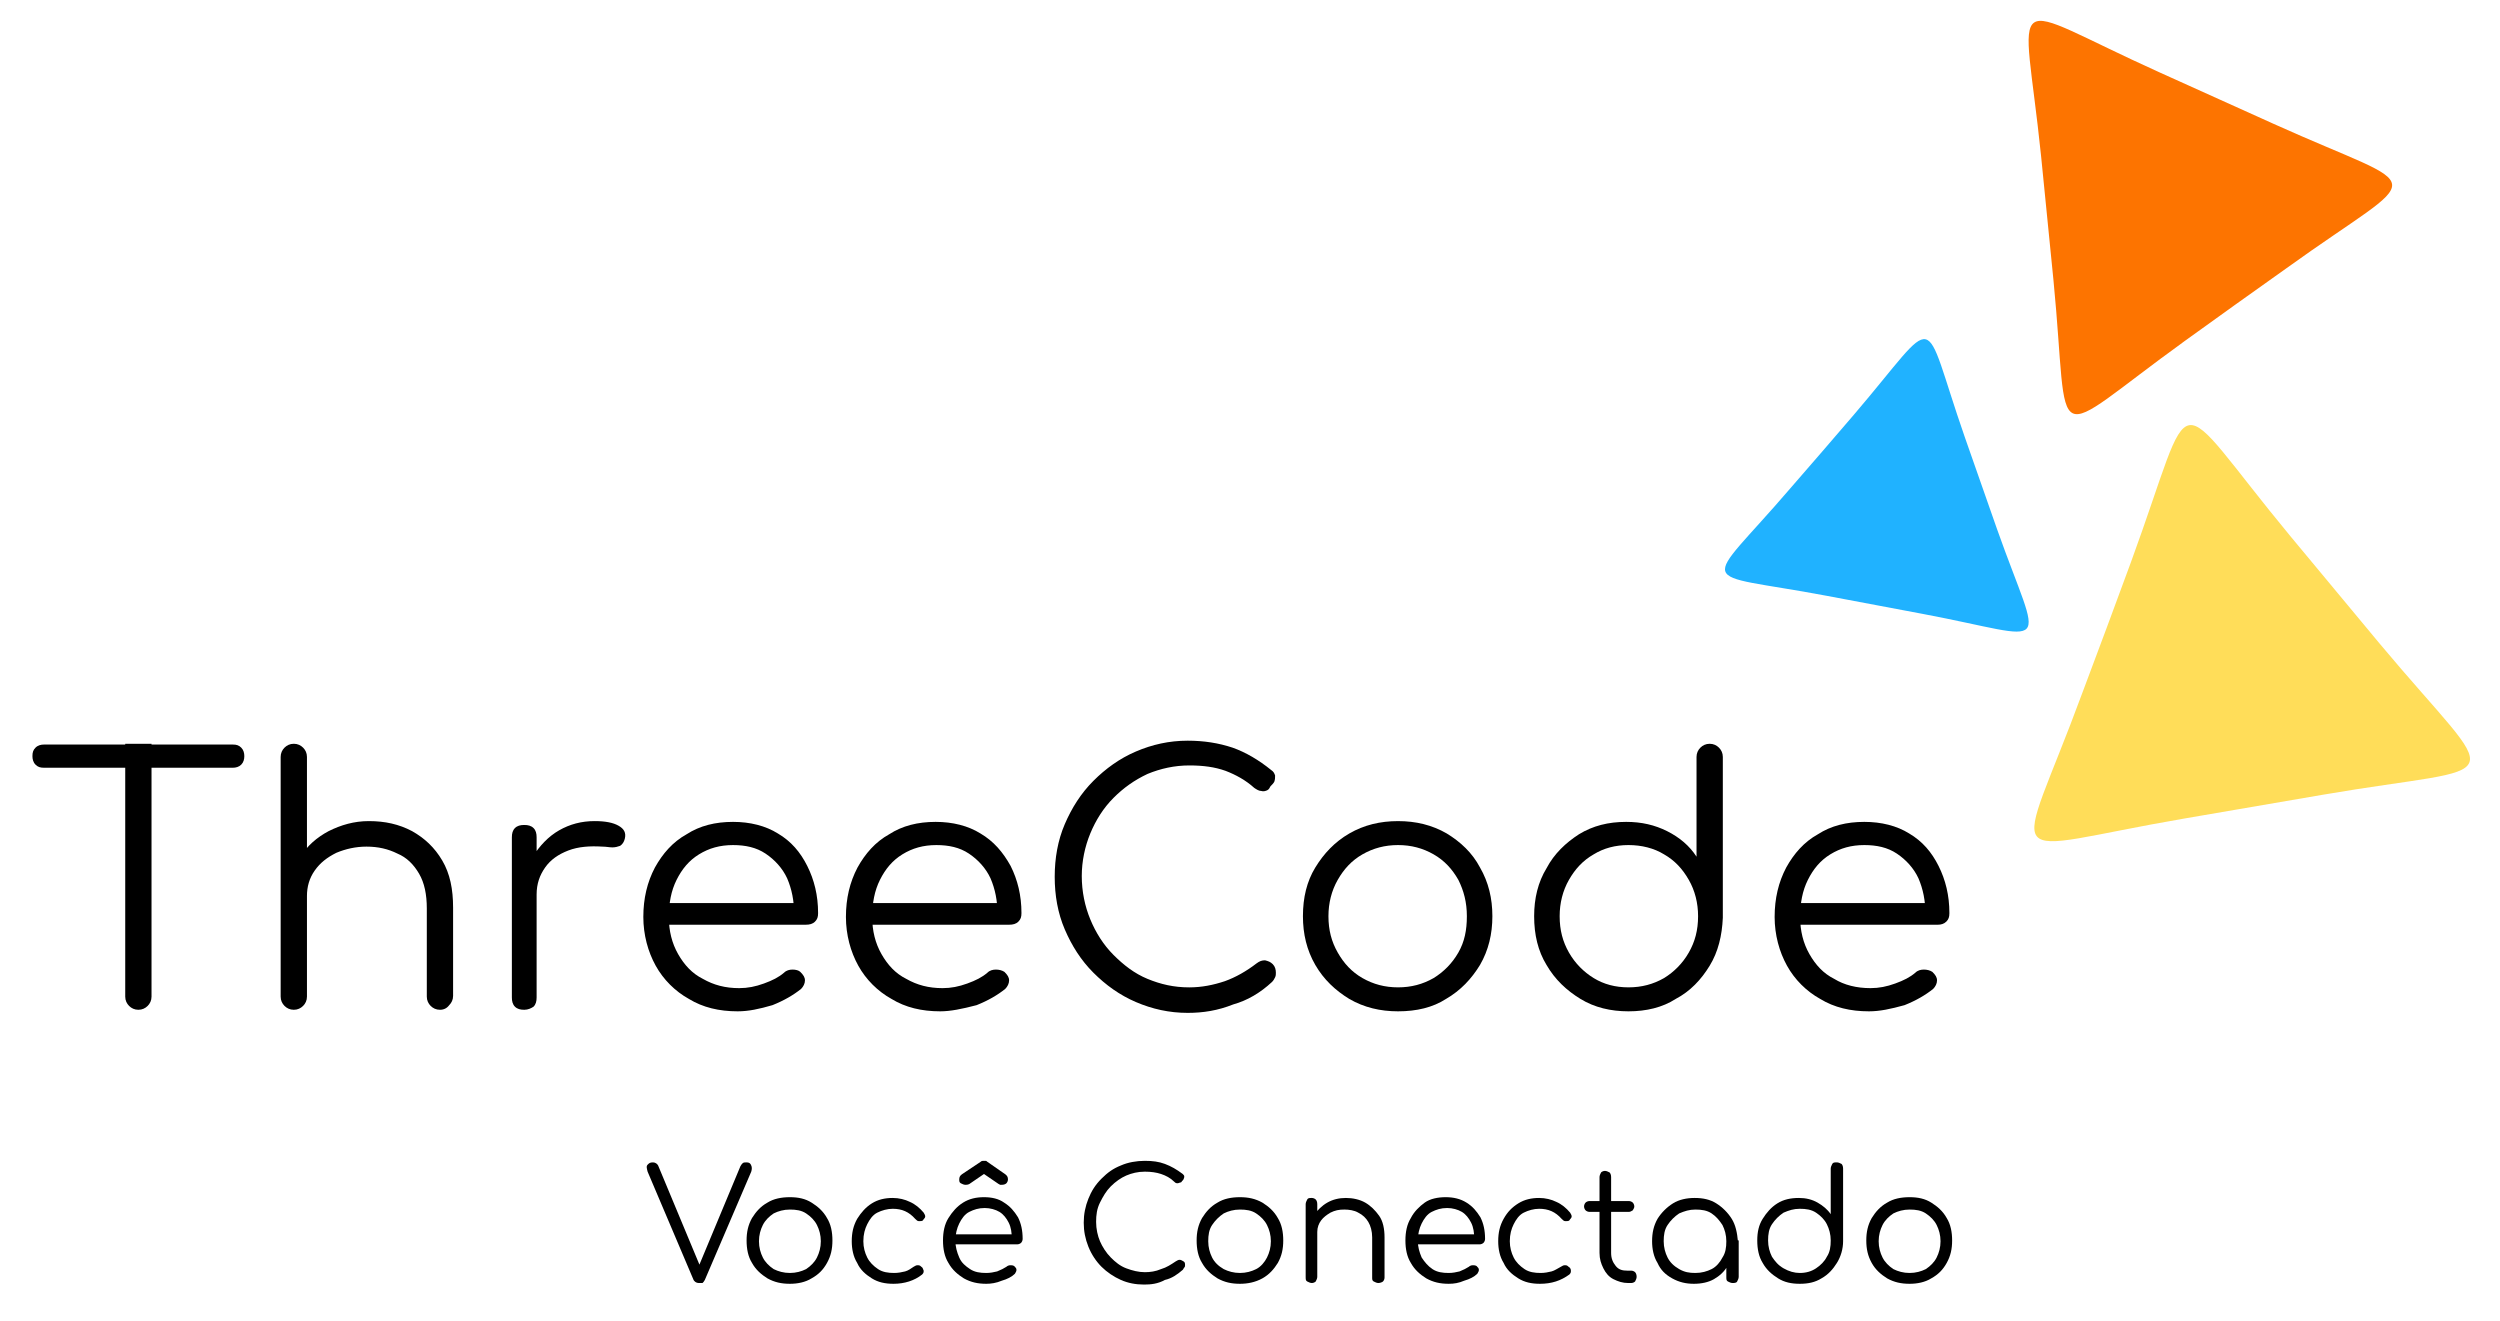 <?xml version="1.0" encoding="utf-8"?>
<!-- Generator: Adobe Illustrator 26.0.2, SVG Export Plug-In . SVG Version: 6.00 Build 0)  -->
<svg version="1.1" id="Camada_1" xmlns="http://www.w3.org/2000/svg" xmlns:xlink="http://www.w3.org/1999/xlink" x="0px" y="0px"
	 viewBox="0 0 323.3 170.8" style="enable-background:new 0 0 323.3 170.8;" xml:space="preserve">
<style type="text/css">
	.st0{fill-rule:evenodd;clip-rule:evenodd;fill:#FFDD59;}
	.st1{fill-rule:evenodd;clip-rule:evenodd;fill:#20B2FF;}
	.st2{fill-rule:evenodd;clip-rule:evenodd;fill:#FD7400;}
</style>
<desc>Created with Fabric.js 3.6.3</desc>
<g transform="matrix(1,0,0,1,211.895,260.185)">
	<path d="M-194-129.6L-194-129.6c-0.5,0-0.9-0.2-1.2-0.5c-0.3-0.3-0.5-0.7-0.5-1.2l0,0V-164h3.4v32.7c0,0.5-0.2,0.9-0.5,1.2
		C-193.1-129.8-193.5-129.6-194-129.6z M-181.8-160.9h-24.4c-0.5,0-0.8-0.1-1.1-0.4s-0.4-0.7-0.4-1.1l0,0c0-0.5,0.1-0.8,0.4-1.1
		c0.3-0.3,0.7-0.4,1.1-0.4l0,0h24.4c0.5,0,0.8,0.1,1.1,0.4c0.3,0.3,0.4,0.7,0.4,1.1l0,0c0,0.4-0.1,0.8-0.4,1.1
		C-181-161-181.4-160.9-181.8-160.9L-181.8-160.9z"/>
	<path d="M-155-129.6L-155-129.6c-0.5,0-0.9-0.2-1.2-0.5c-0.3-0.3-0.5-0.7-0.5-1.2l0,0v-11.4c0-1.8-0.3-3.3-1-4.5
		c-0.7-1.2-1.6-2.1-2.8-2.6c-1.2-0.6-2.5-0.9-4-0.9l0,0c-1.4,0-2.7,0.3-3.9,0.8c-1.2,0.6-2.1,1.3-2.8,2.3c-0.7,1-1,2.1-1,3.3l0,0
		h-2.4c0.1-1.9,0.6-3.5,1.5-5c0.9-1.5,2.2-2.6,3.7-3.4c1.6-0.8,3.3-1.3,5.2-1.3l0,0c2.1,0,3.9,0.4,5.6,1.3c1.6,0.9,2.9,2.1,3.9,3.8
		c1,1.7,1.4,3.7,1.4,6.1l0,0v11.4c0,0.5-0.2,0.9-0.5,1.2C-154.1-129.8-154.5-129.6-155-129.6z M-173.9-129.6L-173.9-129.6
		c-0.5,0-0.9-0.2-1.2-0.5c-0.3-0.3-0.5-0.7-0.5-1.2l0,0V-152c0-0.5,0.2-1,0.5-1.3c0.3-0.3,0.7-0.5,1.2-0.5l0,0
		c0.5,0,0.9,0.2,1.2,0.5c0.3,0.3,0.5,0.7,0.5,1.3l0,0v20.7c0,0.5-0.2,0.9-0.5,1.2C-173-129.8-173.4-129.6-173.9-129.6z
		 M-173.9-139.5L-173.9-139.5c-0.5,0-0.9-0.2-1.2-0.5c-0.3-0.3-0.5-0.7-0.5-1.2l0,0v-21.1c0-0.5,0.2-0.9,0.5-1.2
		c0.3-0.3,0.7-0.5,1.2-0.5l0,0c0.5,0,0.9,0.2,1.2,0.5c0.3,0.3,0.5,0.7,0.5,1.2l0,0v21.1c0,0.5-0.2,0.9-0.5,1.2
		C-173-139.6-173.4-139.5-173.9-139.5z"/>
	<path d="M-142.5-144.5h-1.9c0.1-1.8,0.6-3.4,1.4-4.9c0.9-1.4,2-2.6,3.4-3.4c1.4-0.8,2.9-1.2,4.6-1.2l0,0c1.4,0,2.4,0.2,3.1,0.6
		c0.7,0.4,1,0.9,0.8,1.7l0,0c-0.1,0.4-0.3,0.7-0.6,0.9c-0.3,0.1-0.6,0.2-1,0.2c-0.4,0-0.8-0.1-1.3-0.1l0,0c-1.6-0.1-3.1,0-4.4,0.5
		c-1.3,0.5-2.3,1.2-3,2.2C-142.1-147-142.5-145.9-142.5-144.5L-142.5-144.5z M-144.1-129.6L-144.1-129.6c-0.5,0-0.9-0.1-1.2-0.4
		c-0.3-0.3-0.4-0.7-0.4-1.2l0,0v-20.7c0-0.5,0.1-0.9,0.4-1.2s0.7-0.4,1.2-0.4l0,0c0.5,0,0.9,0.1,1.2,0.4c0.3,0.3,0.4,0.7,0.4,1.2
		l0,0v20.7c0,0.5-0.1,0.9-0.4,1.2C-143.2-129.8-143.6-129.6-144.1-129.6z"/>
	<path d="M-116.5-129.4L-116.5-129.4c-2.4,0-4.5-0.5-6.3-1.6c-1.8-1-3.3-2.5-4.3-4.3c-1-1.8-1.6-4-1.6-6.3l0,0
		c0-2.4,0.5-4.5,1.5-6.4c1-1.8,2.3-3.3,4.1-4.3c1.7-1.1,3.7-1.6,6-1.6l0,0c2.2,0,4.2,0.5,5.8,1.5c1.7,1,2.9,2.4,3.8,4.2
		c0.9,1.8,1.4,3.8,1.4,6.1l0,0c0,0.5-0.1,0.8-0.4,1.1c-0.3,0.3-0.7,0.4-1.2,0.4l0,0h-18.7v-2.8h19.1l-1.9,1.4c0-1.7-0.3-3.2-0.9-4.6
		c-0.6-1.3-1.6-2.4-2.8-3.2c-1.2-0.8-2.6-1.1-4.2-1.1l0,0c-1.7,0-3.1,0.4-4.4,1.2c-1.3,0.8-2.2,1.9-2.9,3.3c-0.7,1.4-1,3-1,4.8l0,0
		c0,1.8,0.4,3.4,1.2,4.8s1.8,2.5,3.2,3.2c1.4,0.8,2.9,1.2,4.7,1.2l0,0c1.1,0,2.1-0.2,3.2-0.6c1.1-0.4,1.9-0.8,2.6-1.4l0,0
		c0.3-0.3,0.7-0.4,1.1-0.4c0.4,0,0.8,0.1,1,0.3l0,0c0.4,0.4,0.6,0.7,0.6,1.1c0,0.4-0.2,0.8-0.5,1.1l0,0c-1,0.8-2.2,1.5-3.7,2.1
		C-113.7-129.7-115.1-129.4-116.5-129.4z"/>
	<path d="M-90.3-129.4L-90.3-129.4c-2.4,0-4.5-0.5-6.3-1.6c-1.8-1-3.3-2.5-4.3-4.3s-1.6-4-1.6-6.3l0,0c0-2.4,0.5-4.5,1.5-6.4
		c1-1.8,2.3-3.3,4.1-4.3c1.7-1.1,3.7-1.6,6-1.6l0,0c2.2,0,4.2,0.5,5.8,1.5c1.7,1,2.9,2.4,3.9,4.2c0.9,1.8,1.4,3.8,1.4,6.1l0,0
		c0,0.5-0.1,0.8-0.4,1.1c-0.3,0.3-0.7,0.4-1.2,0.4l0,0h-18.7v-2.8h19.1l-1.9,1.4c0-1.7-0.3-3.2-0.9-4.6c-0.6-1.3-1.6-2.4-2.8-3.2
		c-1.2-0.8-2.6-1.1-4.2-1.1l0,0c-1.7,0-3.1,0.4-4.4,1.2c-1.3,0.8-2.2,1.9-2.9,3.3c-0.7,1.4-1,3-1,4.8l0,0c0,1.8,0.4,3.4,1.2,4.8
		s1.8,2.5,3.2,3.2c1.4,0.8,2.9,1.2,4.7,1.2l0,0c1.1,0,2.1-0.2,3.2-0.6s1.9-0.8,2.6-1.4l0,0c0.3-0.3,0.7-0.4,1.1-0.4
		c0.4,0,0.8,0.1,1.1,0.3l0,0c0.4,0.4,0.6,0.7,0.6,1.1c0,0.4-0.2,0.8-0.5,1.1l0,0c-1,0.8-2.2,1.5-3.7,2.1
		C-87.5-129.7-89-129.4-90.3-129.4z"/>
	<path d="M-58.3-129.2L-58.3-129.2c-2.4,0-4.6-0.5-6.7-1.4c-2.1-0.9-3.9-2.2-5.5-3.8c-1.6-1.6-2.8-3.5-3.7-5.6
		c-0.9-2.1-1.3-4.4-1.3-6.8l0,0c0-2.4,0.4-4.7,1.3-6.8c0.9-2.1,2.1-4,3.7-5.6c1.6-1.6,3.4-2.9,5.5-3.8c2.1-0.9,4.3-1.4,6.7-1.4l0,0
		c2.1,0,4,0.3,5.8,0.9c1.7,0.6,3.4,1.6,5,2.9l0,0c0.3,0.2,0.4,0.4,0.5,0.7c0,0.3,0,0.5-0.1,0.8c-0.1,0.2-0.3,0.4-0.5,0.6l0,0
		c-0.1,0.2-0.2,0.4-0.4,0.5c-0.2,0.1-0.5,0.2-0.8,0.1c-0.3,0-0.6-0.2-0.9-0.4l0,0c-1.1-1-2.4-1.7-3.7-2.2c-1.4-0.5-2.9-0.7-4.7-0.7
		l0,0c-1.9,0-3.7,0.4-5.4,1.1c-1.7,0.8-3.1,1.8-4.4,3.1c-1.3,1.3-2.3,2.9-3,4.6c-0.7,1.7-1.1,3.6-1.1,5.5l0,0c0,2,0.4,3.9,1.1,5.6
		c0.7,1.7,1.7,3.3,3,4.6c1.3,1.3,2.7,2.4,4.4,3.1c1.7,0.7,3.4,1.1,5.4,1.1l0,0c1.6,0,3.1-0.3,4.6-0.8c1.4-0.5,2.8-1.3,4.1-2.3l0,0
		c0.4-0.3,0.7-0.4,1.1-0.4c0.4,0.1,0.7,0.2,1,0.5c0.3,0.3,0.4,0.7,0.4,1.1l0,0c0,0.2,0,0.4-0.1,0.6c-0.1,0.2-0.2,0.4-0.4,0.6l0,0
		c-1.5,1.4-3.2,2.4-5,2.9C-54.4-129.5-56.3-129.2-58.3-129.2z"/>
	<path d="M-31.1-129.4L-31.1-129.4c-2.3,0-4.4-0.5-6.3-1.6c-1.8-1.1-3.3-2.5-4.4-4.4c-1.1-1.9-1.6-4-1.6-6.3l0,0
		c0-2.4,0.5-4.5,1.6-6.3c1.1-1.8,2.5-3.3,4.4-4.4c1.9-1.1,4-1.6,6.3-1.6l0,0c2.3,0,4.4,0.5,6.3,1.6c1.8,1.1,3.3,2.5,4.3,4.4
		c1.1,1.9,1.6,4,1.6,6.3l0,0c0,2.3-0.5,4.4-1.6,6.3c-1.1,1.8-2.5,3.3-4.4,4.4C-26.6-129.9-28.7-129.4-31.1-129.4z M-31.1-132.5
		L-31.1-132.5c1.7,0,3.2-0.4,4.6-1.2c1.3-0.8,2.4-1.9,3.2-3.3c0.8-1.4,1.1-2.9,1.1-4.7l0,0c0-1.8-0.4-3.3-1.1-4.7
		c-0.8-1.4-1.8-2.5-3.2-3.3c-1.4-0.8-2.9-1.2-4.6-1.2l0,0c-1.7,0-3.2,0.4-4.6,1.2c-1.4,0.8-2.4,1.9-3.2,3.3c-0.8,1.4-1.2,3-1.2,4.7
		l0,0c0,1.8,0.4,3.3,1.2,4.7c0.8,1.4,1.8,2.5,3.2,3.3C-34.3-132.9-32.8-132.5-31.1-132.5z"/>
	<path d="M-1.3-129.4L-1.3-129.4c-2.3,0-4.4-0.5-6.2-1.6c-1.8-1.1-3.3-2.5-4.4-4.4c-1.1-1.8-1.6-3.9-1.6-6.3l0,0
		c0-2.3,0.5-4.4,1.6-6.2c1-1.9,2.5-3.3,4.2-4.4c1.8-1.1,3.8-1.6,6.1-1.6l0,0c2,0,3.7,0.4,5.3,1.2c1.6,0.8,2.9,1.9,3.8,3.3l0,0v-12.9
		c0-0.5,0.2-0.9,0.5-1.2c0.3-0.3,0.7-0.5,1.2-0.5l0,0c0.5,0,0.9,0.2,1.2,0.5c0.3,0.3,0.5,0.7,0.5,1.2l0,0v20.8
		c-0.1,2.3-0.6,4.4-1.7,6.2c-1.1,1.8-2.5,3.3-4.4,4.3C3.1-129.9,1-129.4-1.3-129.4z M-1.3-132.5L-1.3-132.5c1.7,0,3.2-0.4,4.6-1.2
		c1.3-0.8,2.4-1.9,3.2-3.3c0.8-1.4,1.2-2.9,1.2-4.7l0,0c0-1.7-0.4-3.3-1.2-4.7c-0.8-1.4-1.8-2.5-3.2-3.3c-1.3-0.8-2.9-1.2-4.6-1.2
		l0,0c-1.7,0-3.2,0.4-4.5,1.2c-1.4,0.8-2.4,1.9-3.2,3.3c-0.8,1.4-1.2,3-1.2,4.7l0,0c0,1.8,0.4,3.3,1.2,4.7c0.8,1.4,1.9,2.5,3.2,3.3
		C-4.5-132.9-3-132.5-1.3-132.5z"/>
	<path d="M29.8-129.4L29.8-129.4c-2.4,0-4.5-0.5-6.3-1.6c-1.8-1-3.3-2.5-4.3-4.3c-1-1.8-1.6-4-1.6-6.3l0,0c0-2.4,0.5-4.5,1.5-6.4
		c1-1.8,2.3-3.3,4.1-4.3c1.7-1.1,3.7-1.6,6-1.6l0,0c2.2,0,4.2,0.5,5.8,1.5c1.7,1,2.9,2.4,3.8,4.2c0.9,1.8,1.4,3.8,1.4,6.1l0,0
		c0,0.5-0.1,0.8-0.4,1.1c-0.3,0.3-0.7,0.4-1.1,0.4l0,0H19.9v-2.8H39l-1.9,1.4c0-1.7-0.3-3.2-0.9-4.6c-0.6-1.3-1.6-2.4-2.8-3.2
		c-1.2-0.8-2.6-1.1-4.2-1.1l0,0c-1.7,0-3.1,0.4-4.4,1.2c-1.3,0.8-2.2,1.9-2.9,3.3c-0.7,1.4-1,3-1,4.8l0,0c0,1.8,0.4,3.4,1.2,4.8
		c0.8,1.4,1.8,2.5,3.2,3.2c1.3,0.8,2.9,1.2,4.7,1.2l0,0c1.1,0,2.1-0.2,3.2-0.6c1.1-0.4,1.9-0.8,2.6-1.4l0,0c0.3-0.3,0.7-0.4,1.1-0.4
		c0.4,0,0.8,0.1,1.1,0.3l0,0c0.4,0.4,0.6,0.7,0.6,1.1c0,0.4-0.2,0.8-0.5,1.1l0,0c-1,0.8-2.2,1.5-3.7,2.1
		C32.6-129.7,31.2-129.4,29.8-129.4z"/>
</g>
<g transform="matrix(1,0,0,1,266.949,303.12)">
	<path d="M-176.6-137.2L-176.6-137.2c-0.3,0-0.6-0.2-0.7-0.5l0,0l-5.9-13.9c-0.1-0.4-0.2-0.7,0-0.9s0.3-0.3,0.7-0.3l0,0
		c0.3,0,0.6,0.2,0.7,0.5l0,0l5.5,13.2h-0.4l5.5-13.2c0.1-0.2,0.2-0.3,0.3-0.4c0.1-0.1,0.3-0.1,0.5-0.1l0,0c0.3,0,0.5,0.1,0.6,0.4
		c0.1,0.2,0.1,0.5,0,0.8l0,0l-6,14c-0.1,0.2-0.2,0.3-0.3,0.4C-176.3-137.2-176.4-137.2-176.6-137.2z"/>
	<path d="M-164.8-137.1L-164.8-137.1c-1.1,0-2-0.2-2.9-0.7c-0.8-0.5-1.5-1.1-2-2c-0.5-0.8-0.7-1.8-0.7-2.9l0,0c0-1.1,0.2-2,0.7-2.9
		c0.5-0.8,1.1-1.5,2-2c0.8-0.5,1.8-0.7,2.9-0.7l0,0c1.1,0,2,0.2,2.8,0.7c0.8,0.5,1.5,1.1,2,2c0.5,0.8,0.7,1.8,0.7,2.9l0,0
		c0,1.1-0.2,2-0.7,2.9s-1.1,1.5-2,2C-162.8-137.3-163.8-137.1-164.8-137.1z M-164.8-138.5L-164.8-138.5c0.8,0,1.5-0.2,2.1-0.5
		c0.6-0.4,1.1-0.9,1.4-1.5c0.3-0.6,0.5-1.3,0.5-2.1l0,0c0-0.8-0.2-1.5-0.5-2.1c-0.3-0.6-0.8-1.1-1.4-1.5c-0.6-0.4-1.3-0.5-2.1-0.5
		l0,0c-0.8,0-1.5,0.2-2.1,0.5c-0.6,0.4-1.1,0.9-1.4,1.5s-0.5,1.3-0.5,2.1l0,0c0,0.8,0.2,1.5,0.5,2.1s0.8,1.1,1.4,1.5
		C-166.3-138.7-165.6-138.5-164.8-138.5z"/>
	<path d="M-151.4-137.1L-151.4-137.1c-1.1,0-2-0.2-2.8-0.7c-0.8-0.5-1.5-1.1-1.9-2c-0.5-0.8-0.7-1.8-0.7-2.8l0,0
		c0-1.1,0.2-2,0.7-2.9c0.5-0.8,1.1-1.5,1.9-2c0.8-0.5,1.7-0.7,2.7-0.7l0,0c0.8,0,1.6,0.2,2.2,0.5c0.7,0.3,1.3,0.8,1.8,1.4l0,0
		c0.1,0.2,0.2,0.3,0.2,0.5c0,0.2-0.2,0.3-0.3,0.5l0,0c-0.1,0.1-0.3,0.1-0.5,0.1c-0.2,0-0.3-0.1-0.5-0.3l0,0
		c-0.8-0.9-1.7-1.3-2.9-1.3l0,0c-0.7,0-1.4,0.2-2,0.5s-1,0.9-1.3,1.5c-0.3,0.6-0.5,1.3-0.5,2.2l0,0c0,0.8,0.2,1.5,0.5,2.1
		s0.8,1.1,1.4,1.5c0.6,0.4,1.3,0.5,2.1,0.5l0,0c0.5,0,1-0.1,1.4-0.2s0.8-0.4,1.1-0.6l0,0c0.2-0.1,0.3-0.2,0.5-0.2
		c0.2,0,0.3,0,0.5,0.2l0,0c0.2,0.1,0.2,0.3,0.3,0.5c0,0.2,0,0.3-0.2,0.5l0,0C-148.7-137.5-150-137.1-151.4-137.1z"/>
	<path d="M-139.4-137.1L-139.4-137.1c-1.1,0-2-0.2-2.9-0.7c-0.8-0.5-1.5-1.1-2-2c-0.5-0.8-0.7-1.8-0.7-2.9l0,0
		c0-1.1,0.2-2.1,0.7-2.9s1.1-1.5,1.9-2s1.7-0.7,2.7-0.7l0,0c1,0,1.9,0.2,2.6,0.7c0.8,0.5,1.3,1.1,1.8,1.9c0.4,0.8,0.6,1.7,0.6,2.8
		l0,0c0,0.2-0.1,0.4-0.2,0.5s-0.3,0.2-0.5,0.2l0,0h-8.5v-1.3h8.7l-0.9,0.6c0-0.8-0.1-1.5-0.4-2.1c-0.3-0.6-0.7-1.1-1.2-1.4
		c-0.5-0.3-1.2-0.5-1.9-0.5l0,0c-0.8,0-1.4,0.2-2,0.5s-1,0.9-1.3,1.5c-0.3,0.6-0.5,1.4-0.5,2.2l0,0c0,0.8,0.2,1.5,0.5,2.2
		s0.8,1.1,1.4,1.5c0.6,0.4,1.3,0.5,2.1,0.5l0,0c0.5,0,1-0.1,1.4-0.2c0.5-0.2,0.9-0.4,1.2-0.6l0,0c0.1-0.1,0.3-0.2,0.5-0.2
		c0.2,0,0.3,0,0.5,0.1l0,0c0.2,0.2,0.3,0.3,0.3,0.5c0,0.2-0.1,0.3-0.2,0.5l0,0c-0.4,0.4-1,0.7-1.7,0.9
		C-138.1-137.2-138.8-137.1-139.4-137.1z M-142.1-149.9L-142.1-149.9c-0.2,0-0.4-0.1-0.6-0.2c-0.2-0.1-0.2-0.3-0.2-0.5l0,0
		c0-0.3,0.1-0.5,0.4-0.7l0,0l2.4-1.6c0.1-0.1,0.2-0.1,0.4-0.1l0,0c0.1,0,0.2,0,0.2,0c0.1,0,0.1,0,0.2,0.1l0,0l2.3,1.6
		c0.3,0.2,0.4,0.4,0.4,0.7l0,0c0,0.2-0.1,0.4-0.2,0.5c-0.1,0.1-0.3,0.2-0.6,0.2l0,0c-0.1,0-0.2,0-0.2,0c-0.1,0-0.1-0.1-0.2-0.1l0,0
		l-1.9-1.3l-1.9,1.3C-141.8-149.9-142-149.9-142.1-149.9z M-103.2-143.5"/>
	<path d="M-119-137L-119-137c-1.1,0-2.1-0.2-3-0.6c-0.9-0.4-1.8-1-2.5-1.7c-0.7-0.7-1.3-1.6-1.7-2.6c-0.4-1-0.6-2-0.6-3.1l0,0
		c0-1.1,0.2-2.1,0.6-3.1c0.4-1,0.9-1.8,1.7-2.6s1.5-1.3,2.5-1.7c0.9-0.4,2-0.6,3.1-0.6l0,0c1,0,1.8,0.1,2.6,0.4s1.5,0.7,2.3,1.3l0,0
		c0.1,0.1,0.2,0.2,0.2,0.3c0,0.1,0,0.2-0.1,0.4c-0.1,0.1-0.1,0.2-0.2,0.2l0,0c0,0.1-0.1,0.2-0.2,0.2s-0.2,0.1-0.4,0.1
		s-0.3-0.1-0.4-0.2l0,0c-0.5-0.5-1.1-0.8-1.7-1s-1.3-0.3-2.1-0.3l0,0c-0.9,0-1.7,0.2-2.4,0.5s-1.4,0.8-2,1.4c-0.6,0.6-1,1.3-1.4,2.1
		s-0.5,1.6-0.5,2.5l0,0c0,0.9,0.2,1.8,0.5,2.5s0.8,1.5,1.4,2.1c0.6,0.6,1.2,1.1,2,1.4s1.6,0.5,2.4,0.5l0,0c0.7,0,1.4-0.1,2.1-0.4
		c0.7-0.2,1.3-0.6,1.9-1l0,0c0.2-0.1,0.3-0.2,0.5-0.2c0.2,0,0.3,0.1,0.5,0.2s0.2,0.3,0.2,0.5l0,0c0,0.1,0,0.2-0.1,0.3
		s-0.1,0.2-0.2,0.3l0,0c-0.7,0.6-1.4,1.1-2.3,1.3C-117.2-137.1-118.1-137-119-137z"/>
	<path d="M-106.6-137.1L-106.6-137.1c-1.1,0-2-0.2-2.9-0.7c-0.8-0.5-1.5-1.1-2-2c-0.5-0.8-0.7-1.8-0.7-2.9l0,0c0-1.1,0.2-2,0.7-2.9
		c0.5-0.8,1.1-1.5,2-2c0.8-0.5,1.8-0.7,2.9-0.7l0,0c1.1,0,2,0.2,2.9,0.7c0.8,0.5,1.5,1.1,2,2c0.5,0.8,0.7,1.8,0.7,2.9l0,0
		c0,1.1-0.2,2-0.7,2.9c-0.5,0.8-1.1,1.5-2,2C-104.6-137.3-105.6-137.1-106.6-137.1z M-106.6-138.5L-106.6-138.5
		c0.8,0,1.5-0.2,2.1-0.5s1.1-0.9,1.4-1.5s0.5-1.3,0.5-2.1l0,0c0-0.8-0.2-1.5-0.5-2.1s-0.8-1.1-1.4-1.5s-1.3-0.5-2.1-0.5l0,0
		c-0.8,0-1.5,0.2-2.1,0.5c-0.6,0.4-1.1,0.9-1.5,1.5s-0.5,1.3-0.5,2.1l0,0c0,0.8,0.2,1.5,0.5,2.1s0.8,1.1,1.5,1.5
		C-108.1-138.7-107.4-138.5-106.6-138.5z"/>
	<path d="M-88.7-137.2L-88.7-137.2c-0.2,0-0.4-0.1-0.6-0.2s-0.2-0.3-0.2-0.5l0,0v-5.2c0-0.8-0.2-1.5-0.5-2c-0.3-0.5-0.7-0.9-1.3-1.2
		c-0.5-0.3-1.2-0.4-1.8-0.4l0,0c-0.7,0-1.2,0.1-1.8,0.4c-0.5,0.3-0.9,0.6-1.2,1c-0.3,0.4-0.5,0.9-0.5,1.5l0,0h-1.1
		c0-0.8,0.3-1.6,0.7-2.2s1-1.2,1.7-1.6c0.7-0.4,1.5-0.6,2.4-0.6l0,0c0.9,0,1.8,0.2,2.5,0.6c0.7,0.4,1.3,1,1.8,1.7s0.7,1.7,0.7,2.8
		l0,0v5.2c0,0.2-0.1,0.4-0.2,0.5S-88.5-137.2-88.7-137.2z M-97.3-137.2L-97.3-137.2c-0.2,0-0.4-0.1-0.6-0.2s-0.2-0.3-0.2-0.6l0,0
		v-9.4c0-0.2,0.1-0.4,0.2-0.6s0.3-0.2,0.6-0.2l0,0c0.2,0,0.4,0.1,0.5,0.2c0.1,0.1,0.2,0.3,0.2,0.6l0,0v9.4c0,0.2-0.1,0.4-0.2,0.6
		C-96.9-137.3-97.1-137.2-97.3-137.2z"/>
	<path d="M-79.6-137.1L-79.6-137.1c-1.1,0-2-0.2-2.9-0.7c-0.8-0.5-1.5-1.1-2-2c-0.5-0.8-0.7-1.8-0.7-2.9l0,0c0-1.1,0.2-2.1,0.7-2.9
		c0.4-0.8,1.1-1.5,1.8-2s1.7-0.7,2.7-0.7l0,0c1,0,1.9,0.2,2.7,0.7s1.3,1.1,1.8,1.9c0.4,0.8,0.6,1.7,0.6,2.8l0,0
		c0,0.2-0.1,0.4-0.2,0.5s-0.3,0.2-0.5,0.2l0,0h-8.5v-1.3h8.7l-0.9,0.6c0-0.8-0.1-1.5-0.4-2.1c-0.3-0.6-0.7-1.1-1.2-1.4
		c-0.5-0.3-1.2-0.5-1.9-0.5l0,0c-0.8,0-1.4,0.2-2,0.5s-1,0.9-1.3,1.5c-0.3,0.6-0.5,1.4-0.5,2.2l0,0c0,0.8,0.2,1.5,0.5,2.2
		c0.4,0.6,0.8,1.1,1.4,1.5s1.3,0.5,2.1,0.5l0,0c0.5,0,1-0.1,1.4-0.2c0.5-0.2,0.9-0.4,1.2-0.6l0,0c0.1-0.1,0.3-0.2,0.5-0.2
		s0.3,0,0.5,0.1l0,0c0.2,0.2,0.3,0.3,0.3,0.5c0,0.2-0.1,0.3-0.2,0.5l0,0c-0.4,0.4-1,0.7-1.7,0.9C-78.3-137.2-78.9-137.1-79.6-137.1z
		"/>
	<path d="M-67.8-137.1L-67.8-137.1c-1.1,0-2-0.2-2.8-0.7s-1.5-1.1-1.9-2c-0.5-0.8-0.7-1.8-0.7-2.8l0,0c0-1.1,0.2-2,0.7-2.9
		s1.1-1.5,1.9-2c0.8-0.5,1.7-0.7,2.7-0.7l0,0c0.8,0,1.6,0.2,2.2,0.5c0.7,0.3,1.3,0.8,1.8,1.4l0,0c0.1,0.2,0.2,0.3,0.2,0.5
		c0,0.2-0.2,0.3-0.3,0.5l0,0c-0.1,0.1-0.3,0.1-0.5,0.1c-0.2,0-0.3-0.1-0.5-0.3l0,0c-0.8-0.9-1.7-1.3-2.9-1.3l0,0
		c-0.7,0-1.4,0.2-2,0.5s-1,0.9-1.3,1.5c-0.3,0.6-0.5,1.3-0.5,2.2l0,0c0,0.8,0.2,1.5,0.5,2.1s0.8,1.1,1.4,1.5
		c0.6,0.4,1.3,0.5,2.1,0.5l0,0c0.5,0,1-0.1,1.4-0.2s0.8-0.4,1.2-0.6l0,0c0.2-0.1,0.3-0.2,0.5-0.2s0.3,0,0.5,0.2l0,0
		c0.2,0.1,0.3,0.3,0.3,0.5c0,0.2,0,0.3-0.2,0.5l0,0C-65.1-137.5-66.3-137.1-67.8-137.1z"/>
	<path d="M-56-137.2h-0.4c-0.7,0-1.3-0.2-1.9-0.5c-0.6-0.3-1-0.8-1.3-1.4s-0.5-1.2-0.5-2l0,0v-9.8c0-0.2,0.1-0.4,0.2-0.6
		c0.1-0.1,0.3-0.2,0.5-0.2l0,0c0.2,0,0.4,0.1,0.6,0.2c0.1,0.1,0.2,0.3,0.2,0.6l0,0v9.8c0,0.7,0.2,1.2,0.6,1.7s0.9,0.6,1.5,0.6l0,0
		h0.5c0.2,0,0.4,0.1,0.5,0.2s0.2,0.3,0.2,0.6l0,0c0,0.2-0.1,0.4-0.2,0.6C-55.6-137.3-55.8-137.2-56-137.2L-56-137.2z M-56.3-146.4
		h-5.1c-0.2,0-0.4-0.1-0.5-0.2c-0.1-0.1-0.2-0.3-0.2-0.5l0,0c0-0.2,0.1-0.4,0.2-0.5c0.1-0.1,0.3-0.2,0.5-0.2l0,0h5.1
		c0.2,0,0.4,0.1,0.5,0.2c0.1,0.1,0.2,0.3,0.2,0.5l0,0c0,0.2-0.1,0.3-0.2,0.5C-56-146.5-56.1-146.4-56.3-146.4L-56.3-146.4z"/>
	<path d="M-47.9-137.1L-47.9-137.1c-1,0-1.9-0.2-2.8-0.7s-1.5-1.1-1.9-2c-0.5-0.8-0.7-1.8-0.7-2.8l0,0c0-1.1,0.2-2,0.7-2.9
		c0.5-0.8,1.2-1.5,2-2c0.8-0.5,1.8-0.7,2.8-0.7l0,0c1.1,0,2,0.2,2.8,0.7c0.8,0.5,1.5,1.2,2,2c0.5,0.8,0.7,1.8,0.8,2.9l0,0l-0.6,0.5
		c0,1-0.2,1.8-0.7,2.6c-0.4,0.8-1.1,1.4-1.8,1.8C-46-137.3-46.9-137.1-47.9-137.1z M-47.7-138.5L-47.7-138.5c0.8,0,1.5-0.2,2.1-0.5
		s1.1-0.9,1.4-1.5c0.4-0.6,0.5-1.3,0.5-2.1l0,0c0-0.8-0.2-1.5-0.5-2.1c-0.4-0.6-0.8-1.1-1.4-1.5c-0.6-0.4-1.3-0.5-2.1-0.5l0,0
		c-0.8,0-1.4,0.2-2.1,0.5c-0.6,0.4-1.1,0.9-1.5,1.5s-0.5,1.3-0.5,2.1l0,0c0,0.8,0.2,1.5,0.5,2.1s0.8,1.1,1.5,1.5
		S-48.5-138.5-47.7-138.5z M-42.9-137.2L-42.9-137.2c-0.2,0-0.4-0.1-0.6-0.2s-0.2-0.3-0.2-0.6l0,0v-3.4l0.4-1.6l1.2,0.3v4.7
		c0,0.2-0.1,0.4-0.2,0.6S-42.7-137.2-42.9-137.2z"/>
	<path d="M-34.2-137.1L-34.2-137.1c-1.1,0-2-0.2-2.8-0.7s-1.5-1.1-2-2c-0.5-0.8-0.7-1.8-0.7-2.9l0,0c0-1.1,0.2-2,0.7-2.8
		c0.5-0.8,1.1-1.5,1.9-2c0.8-0.5,1.7-0.7,2.8-0.7l0,0c0.9,0,1.7,0.2,2.4,0.6c0.7,0.4,1.3,0.9,1.7,1.5l0,0v-5.9
		c0-0.2,0.1-0.4,0.2-0.6s0.3-0.2,0.6-0.2l0,0c0.2,0,0.4,0.1,0.6,0.2c0.1,0.1,0.2,0.3,0.2,0.6l0,0v9.4c0,1-0.3,2-0.8,2.8
		c-0.5,0.8-1.1,1.5-2,2C-32.2-137.3-33.1-137.1-34.2-137.1z M-34.2-138.5L-34.2-138.5c0.8,0,1.5-0.2,2.1-0.6s1.1-0.9,1.4-1.5
		c0.4-0.6,0.5-1.3,0.5-2.1l0,0c0-0.8-0.2-1.5-0.5-2.1s-0.8-1.1-1.4-1.5s-1.3-0.5-2.1-0.5l0,0c-0.8,0-1.4,0.2-2.1,0.5
		c-0.6,0.4-1.1,0.9-1.5,1.5c-0.4,0.6-0.5,1.3-0.5,2.1l0,0c0,0.8,0.2,1.5,0.5,2.1c0.4,0.6,0.8,1.1,1.5,1.5
		C-35.6-138.7-34.9-138.5-34.2-138.5z"/>
	<path d="M-20-137.1L-20-137.1c-1.1,0-2-0.2-2.9-0.7c-0.8-0.5-1.5-1.1-2-2s-0.7-1.8-0.7-2.9l0,0c0-1.1,0.2-2,0.7-2.9
		c0.5-0.8,1.1-1.5,2-2c0.8-0.5,1.8-0.7,2.9-0.7l0,0c1.1,0,2,0.2,2.8,0.7s1.5,1.1,2,2c0.5,0.8,0.7,1.8,0.7,2.9l0,0
		c0,1.1-0.2,2-0.7,2.9s-1.1,1.5-2,2C-18-137.3-19-137.1-20-137.1z M-20-138.5L-20-138.5c0.8,0,1.5-0.2,2.1-0.5
		c0.6-0.4,1.1-0.9,1.4-1.5c0.3-0.6,0.5-1.3,0.5-2.1l0,0c0-0.8-0.2-1.5-0.5-2.1c-0.3-0.6-0.8-1.1-1.4-1.5c-0.6-0.4-1.3-0.5-2.1-0.5
		l0,0c-0.8,0-1.5,0.2-2.1,0.5c-0.6,0.4-1.1,0.9-1.4,1.5s-0.5,1.3-0.5,2.1l0,0c0,0.8,0.2,1.5,0.5,2.1s0.8,1.1,1.4,1.5
		C-21.5-138.7-20.8-138.5-20-138.5z"/>
</g>
<g transform="matrix(0.099 -0.017 0.017 0.099 390.706 224.104)">
	<path class="st0" d="M-666.5-1677.6c30,52,60,104,90,156c125,215,144,179-106,179c-60,0-120,0-180,0c-249,0-227,35-102-182
		c30-51,60-103,90-155C-750.5-1895.6-790.5-1893.6-666.5-1677.6z"/>
</g>
<g transform="matrix(0.069 0.013 -0.013 0.069 349.993 204.508)">
	<path class="st1" d="M-1732.9-1818.9c30,52,60,104,90,156c125,215,144,179-106,179c-60,0-120,0-180,0c-249,0-227,35-102-182
		c30-51,60-103,90-155C-1816.9-2036.9-1856.9-2034.9-1732.9-1818.9z"/>
</g>
<g transform="matrix(-0.082 -0.037 0.037 -0.082 380.364 176.508)">
	<path class="st2" d="M1804.6,896.4c30,52,60,104,90,156c125,215,144,179-106,179c-60,0-120,0-180,0c-249,0-227,35-102-182
		c30-51,60-103,90-155C1720.6,678.4,1680.6,680.4,1804.6,896.4z"/>
</g>
</svg>
